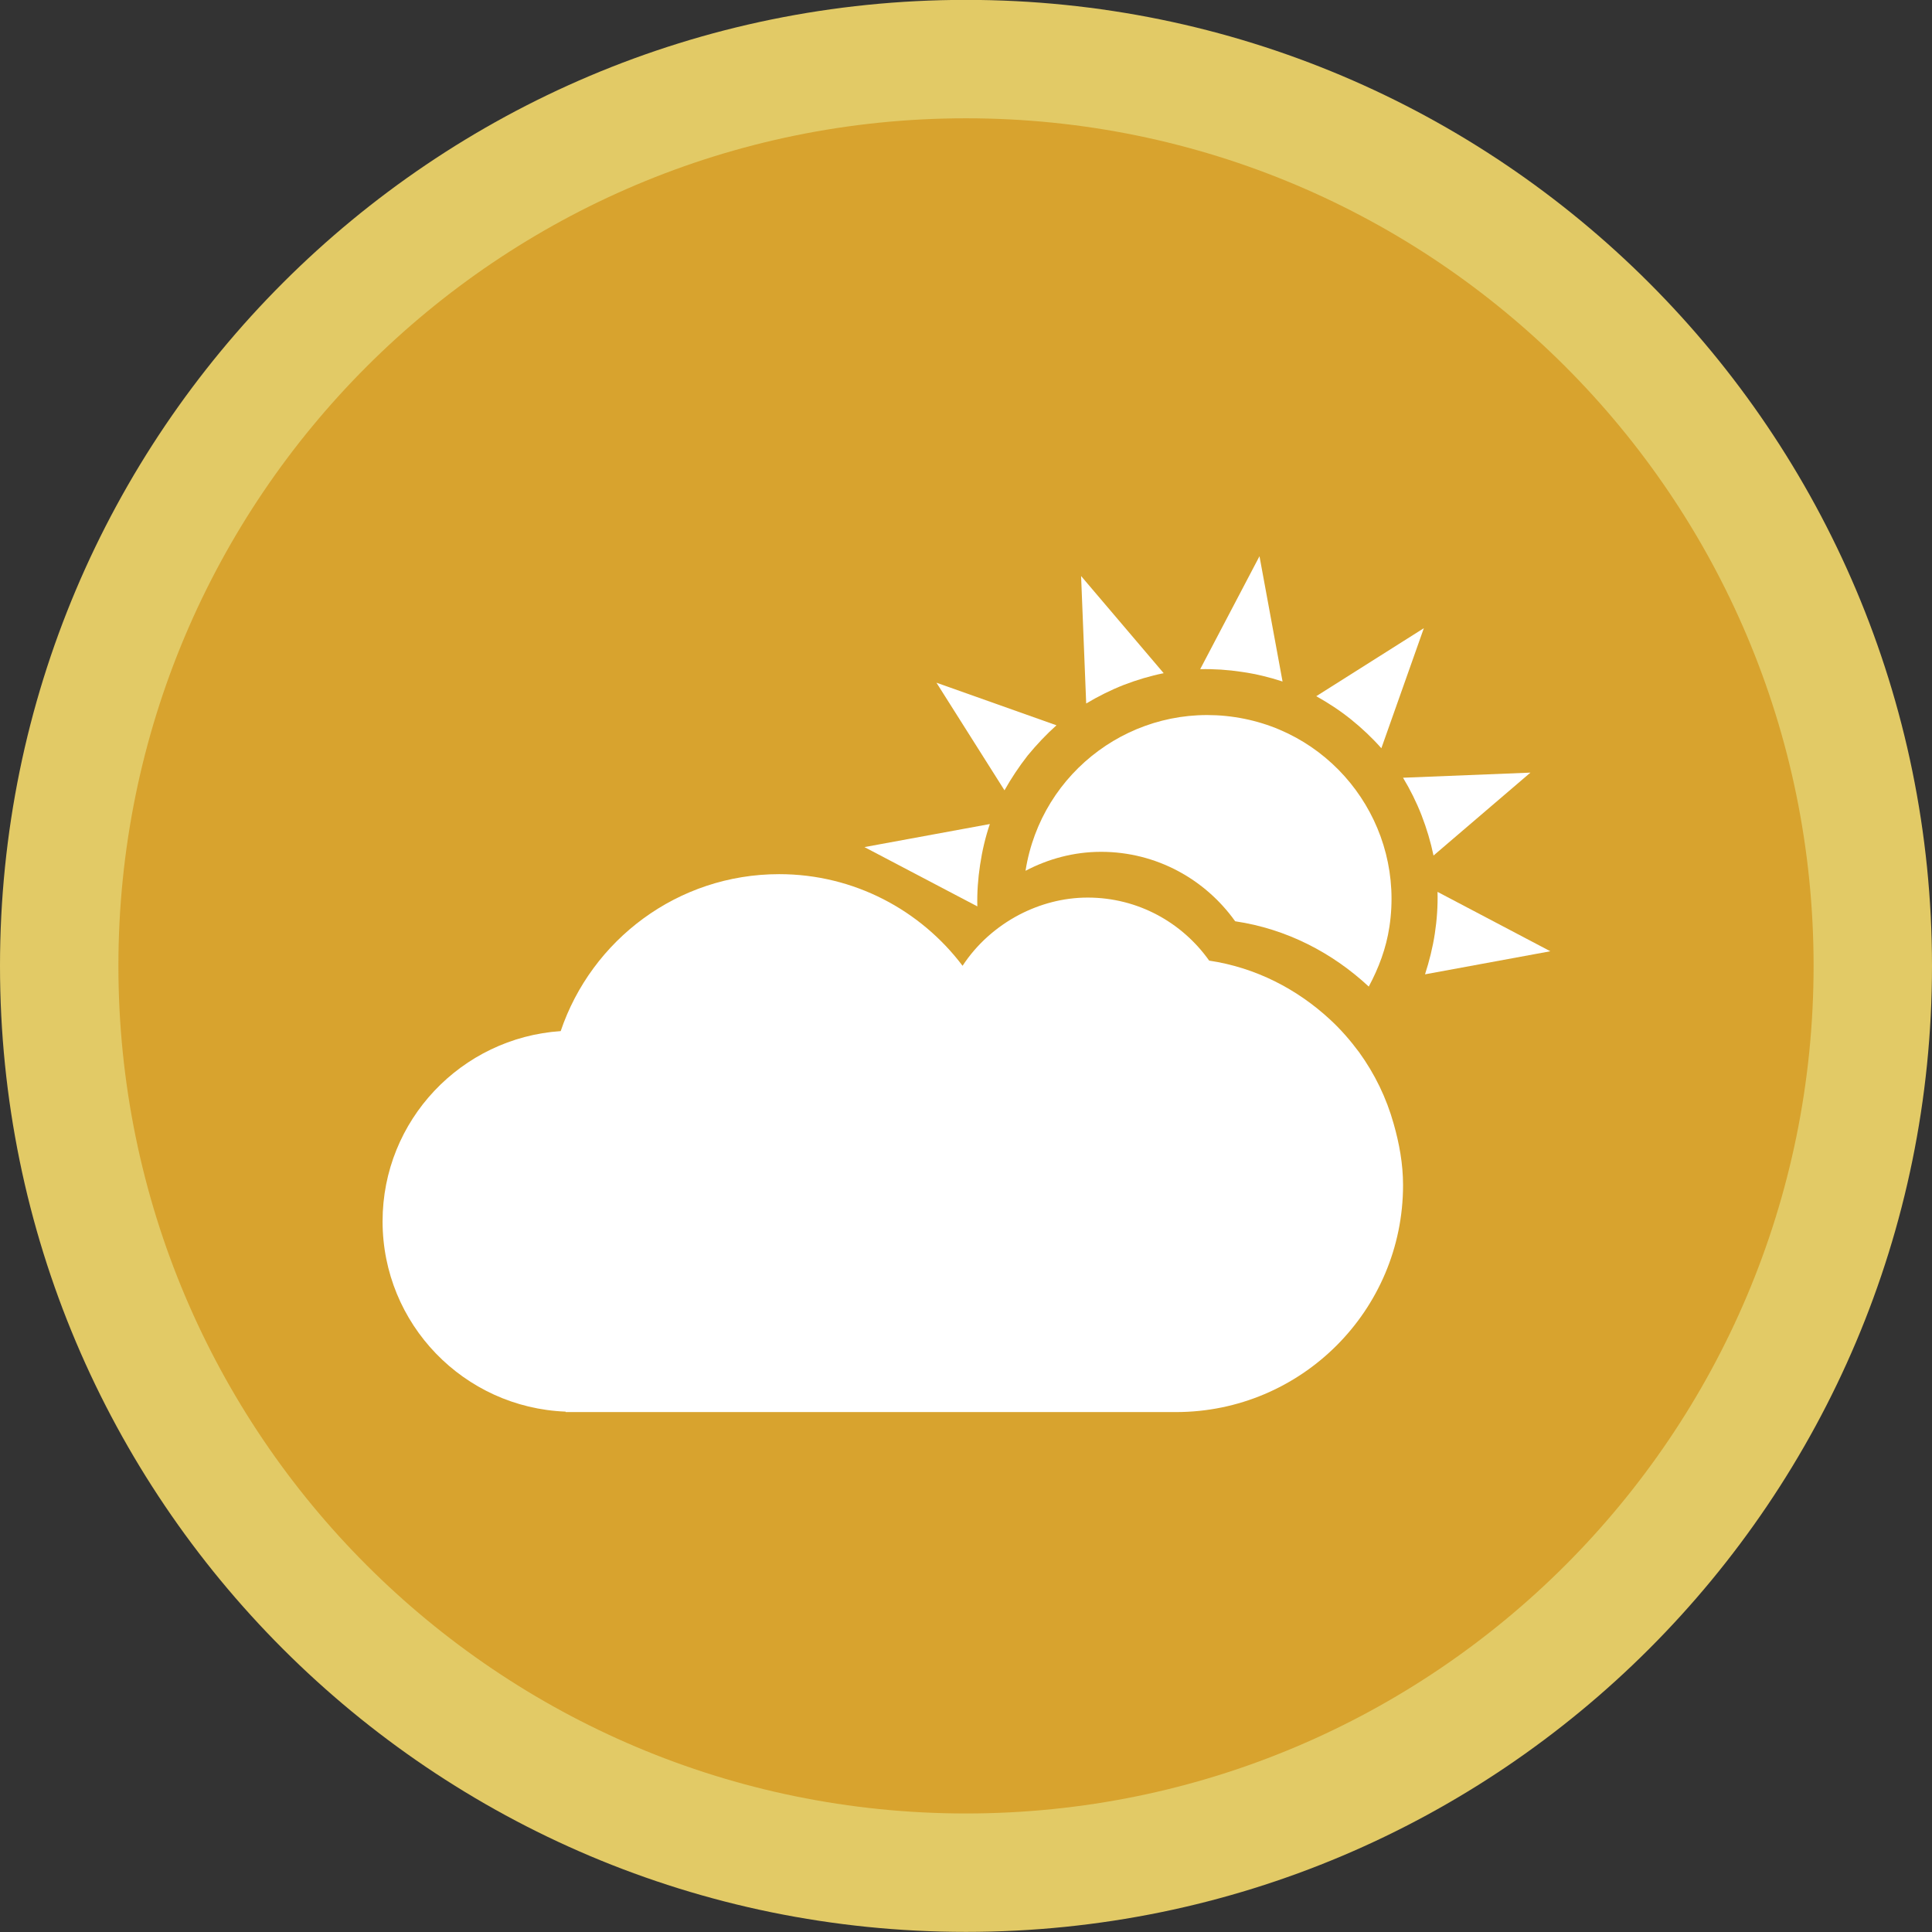 <?xml version="1.0" standalone="no"?>
<!DOCTYPE svg PUBLIC "-//W3C//DTD SVG 1.1//EN" "http://www.w3.org/Graphics/SVG/1.1/DTD/svg11.dtd">
<svg width="152px" height="152px" version="1.1" xmlns="http://www.w3.org/2000/svg" xmlns:xlink="http://www.w3.org/1999/xlink" xml:space="preserve" style="fill-rule:evenodd;clip-rule:evenodd;stroke-linejoin:round;stroke-miterlimit:1.414;">
    <rect width="100%" height="100%" fill="#333333" stroke="none"/>
    <g>
        <g id="cloudy">
            <path d="M76,-0.009C117.974,-0.009 152,34.017 152,75.991C152,117.965 117.974,151.991 76,151.991C34.026,151.991 0,117.965 0,75.991C0,34.017 34.026,-0.009 76,-0.009Z" style="fill:rgb(226,202,102);"/>
            <path d="M76,9.307C112.828,9.307 142.684,39.163 142.684,75.991C142.684,112.819 112.828,142.675 76,142.675C39.172,142.675 9.316,112.819 9.316,75.991C9.316,39.163 39.172,9.307 76,9.307Z" style="fill:rgb(216,163,46);"/>
            <g>
                <path d="M111.842,64.144C112.249,65.196 112.559,66.241 112.782,67.31L120.407,60.786L110.383,61.188C110.944,62.116 111.434,63.098 111.842,64.144" style="fill:white;fill-rule:nonzero;"/>
                <path d="M108.678,58.869L112.021,49.423L103.557,54.774C104.499,55.299 105.417,55.898 106.288,56.598C107.159,57.299 107.964,58.06 108.678,58.869" style="fill:white;fill-rule:nonzero;"/>
                <path d="M100.905,53.618L99.09,43.761L94.425,52.647C95.503,52.622 96.603,52.693 97.704,52.861C98.805,53.016 99.886,53.286 100.905,53.618" style="fill:white;fill-rule:nonzero;"/>
                <path d="M88.408,53.888C89.439,53.491 90.498,53.175 91.553,52.963L85.055,45.32L85.456,55.347C86.373,54.799 87.363,54.299 88.408,53.888" style="fill:white;fill-rule:nonzero;"/>
                <path d="M80.853,59.438C81.566,58.576 82.31,57.783 83.118,57.063L73.676,53.712L79.028,62.178C79.554,61.243 80.156,60.333 80.853,59.438" style="fill:white;fill-rule:nonzero;"/>
                <path d="M77.109,68.038C77.275,66.933 77.528,65.852 77.876,64.831L68.01,66.645L76.892,71.31C76.864,70.231 76.942,69.135 77.109,68.038" style="fill:white;fill-rule:nonzero;"/>
                <path d="M112.885,73.453C112.717,74.555 112.447,75.625 112.114,76.655L121.973,74.84L113.097,70.168C113.127,71.245 113.053,72.354 112.885,73.453" style="fill:white;fill-rule:nonzero;"/>
                <path d="M97.176,72.481C101.229,73.081 104.827,74.959 107.687,77.619C108.462,76.177 109.059,74.609 109.312,72.914C110.516,64.998 105.075,57.608 97.168,56.422C89.269,55.225 81.922,60.635 80.683,68.509C82.458,67.577 84.478,67.017 86.624,67.017C90.99,67.018 94.829,69.19 97.176,72.481" style="fill:white;fill-rule:nonzero;"/>
                <path d="M109.65,88.424C109.076,86.366 108.151,84.477 106.929,82.786C106.241,81.862 105.497,81 104.654,80.223C102.066,77.823 98.801,76.122 95.132,75.577C93.005,72.579 89.528,70.617 85.574,70.617C83.629,70.617 81.799,71.129 80.186,71.966C78.389,72.913 76.841,74.284 75.73,75.984C72.433,71.615 67.196,68.774 61.301,68.774C53.302,68.774 46.531,73.962 44.113,81.122C36.292,81.652 30.099,88.139 30.099,96.088C30.099,104.172 36.497,110.746 44.5,111.06L44.5,111.095L92.511,111.095C102.385,111.095 110.385,103.096 110.385,93.237C110.384,91.553 110.085,89.959 109.65,88.424" style="fill:white;fill-rule:nonzero;"/>
            </g>
        </g>
    </g>
</svg>
